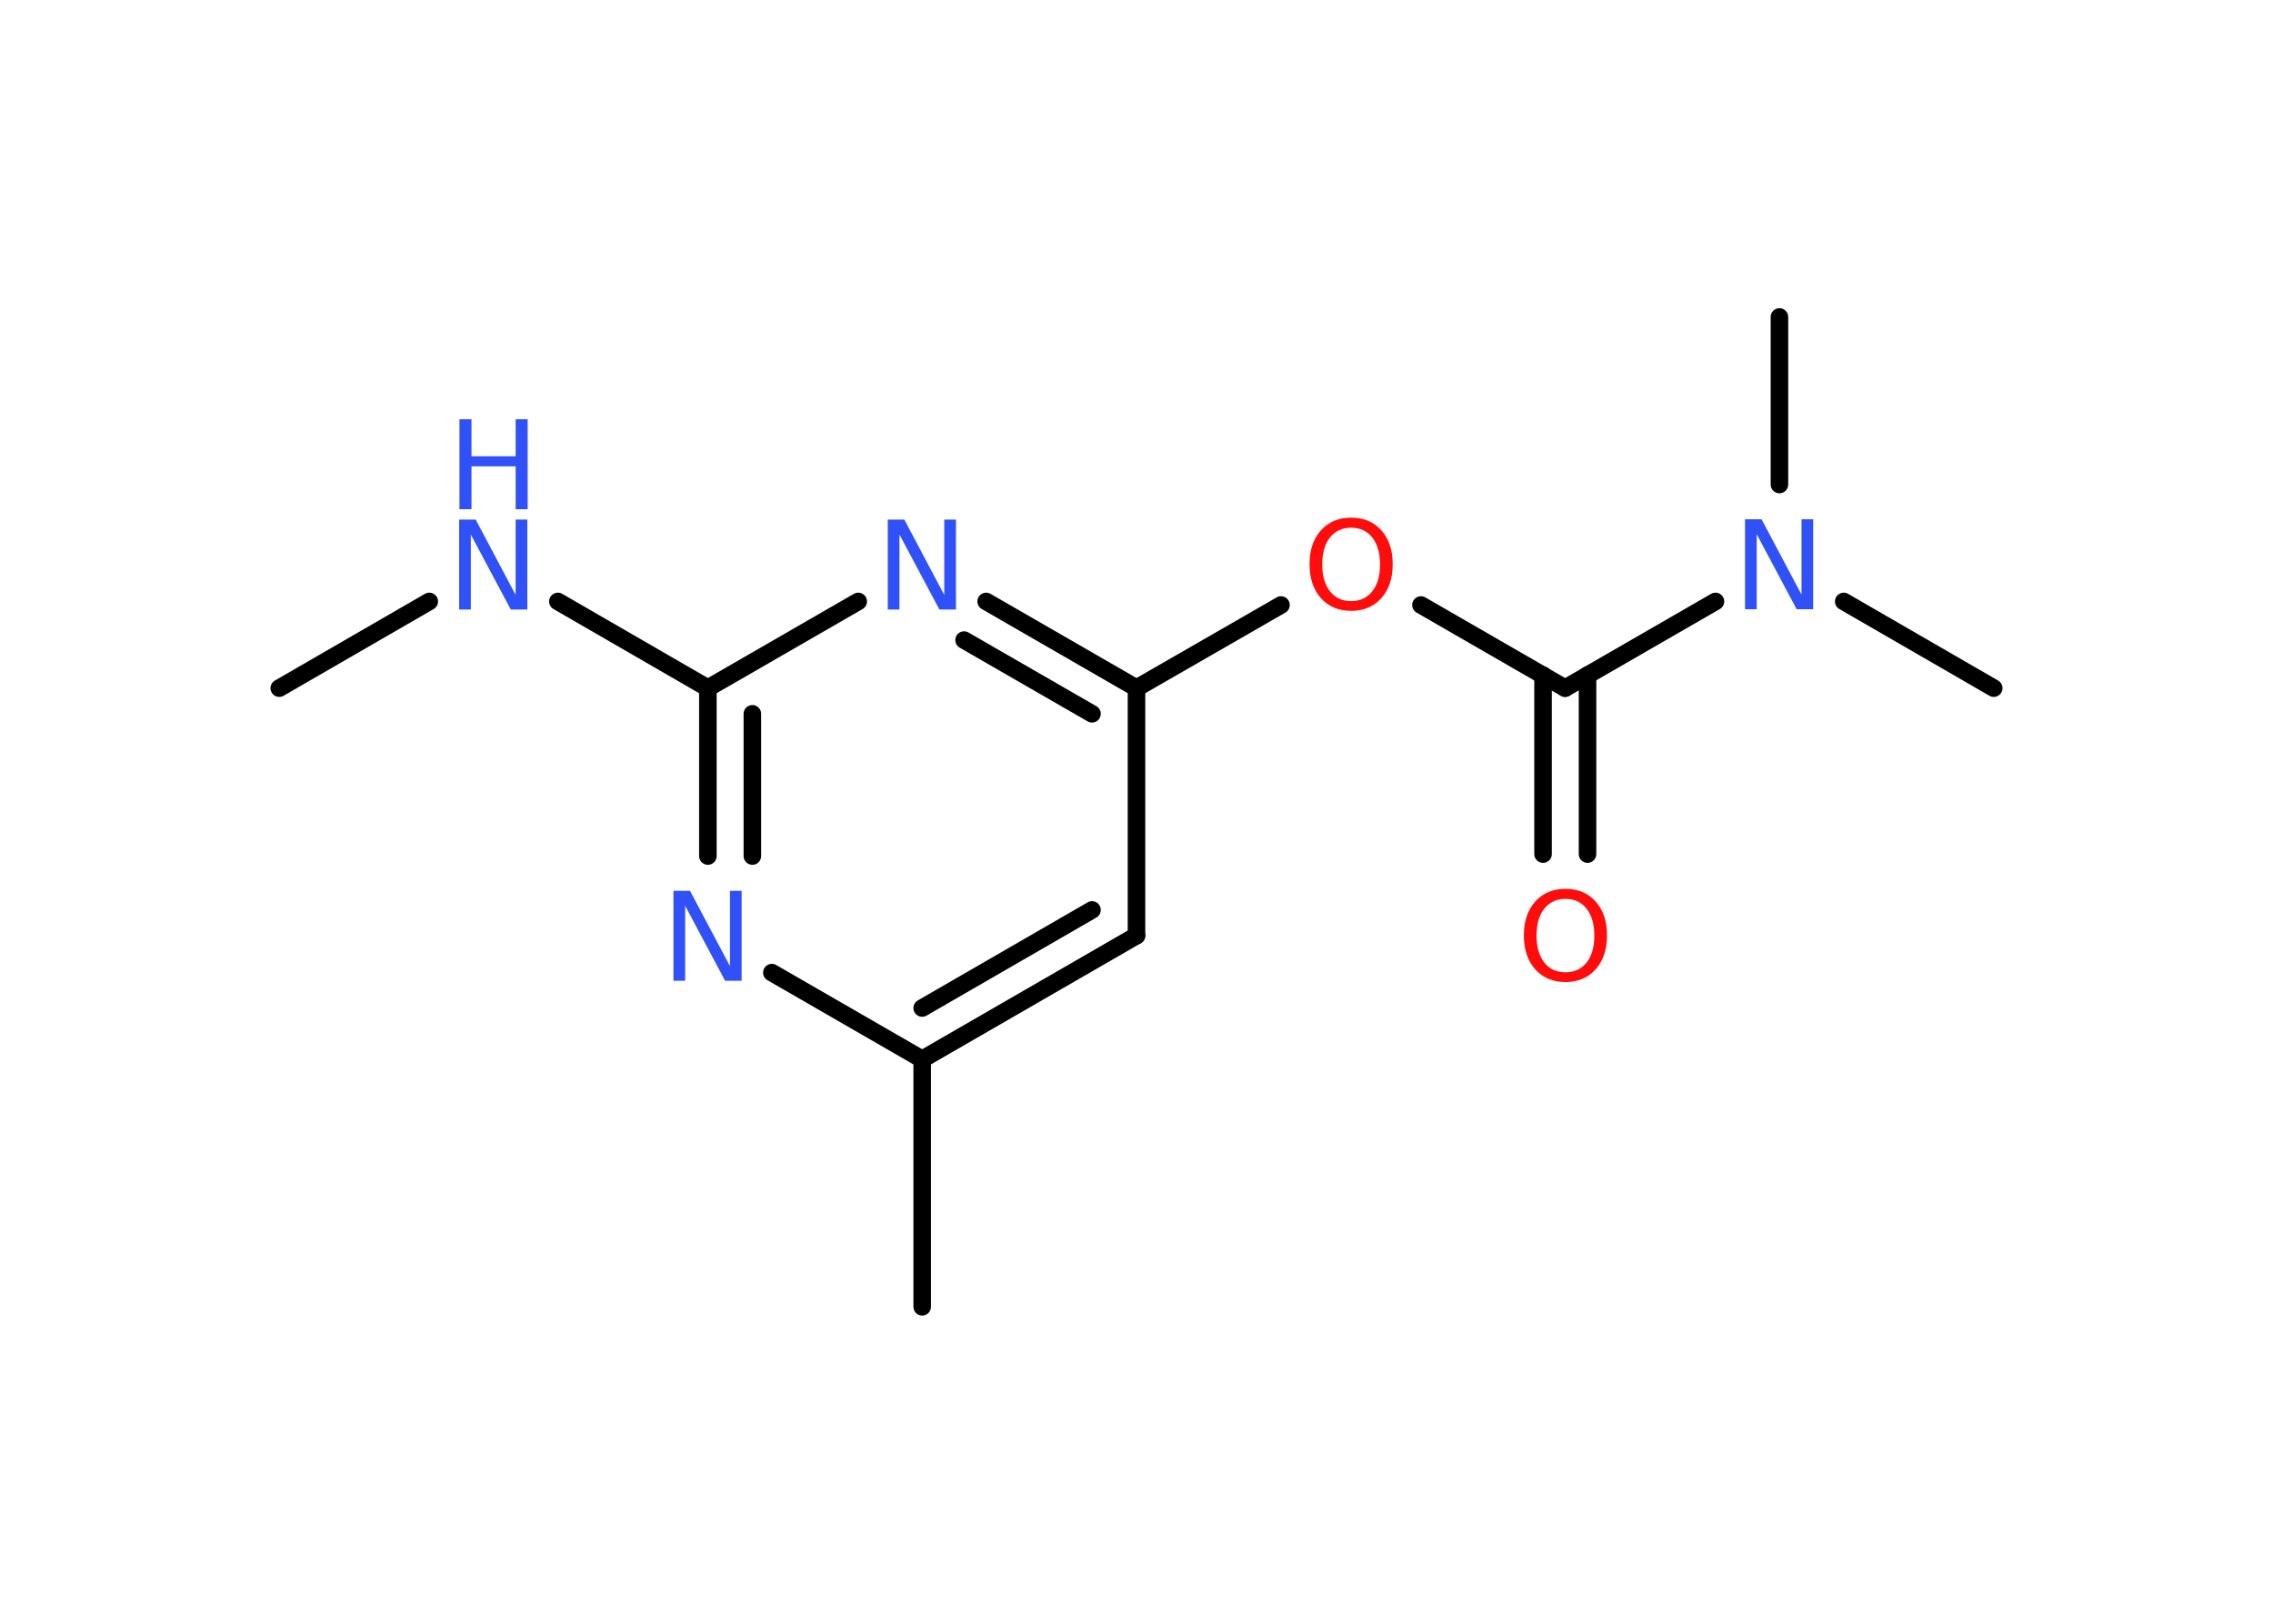 <?xml version='1.0' encoding='UTF-8'?>
<!DOCTYPE svg PUBLIC "-//W3C//DTD SVG 1.1//EN" "http://www.w3.org/Graphics/SVG/1.1/DTD/svg11.dtd">
<svg version='1.2' xmlns='http://www.w3.org/2000/svg' xmlns:xlink='http://www.w3.org/1999/xlink' width='70.0mm' height='50.0mm' viewBox='0 0 70.0 50.0'>
  <desc>Generated by the Chemistry Development Kit (http://github.com/cdk)</desc>
  <g stroke-linecap='round' stroke-linejoin='round' stroke='#000000' stroke-width='.54' fill='#3050F8'>
    <rect x='.0' y='.0' width='70.0' height='50.0' fill='#FFFFFF' stroke='none'/>
    <g id='mol1' class='mol'>
      <line id='mol1bnd1' class='bond' x1='8.6' y1='21.19' x2='13.22' y2='18.52'/>
      <line id='mol1bnd2' class='bond' x1='17.18' y1='18.52' x2='21.8' y2='21.19'/>
      <g id='mol1bnd3' class='bond'>
        <line x1='21.8' y1='21.19' x2='21.8' y2='26.36'/>
        <line x1='23.17' y1='21.98' x2='23.17' y2='26.36'/>
      </g>
      <line id='mol1bnd4' class='bond' x1='23.77' y1='29.95' x2='28.4' y2='32.62'/>
      <line id='mol1bnd5' class='bond' x1='28.4' y1='32.62' x2='28.4' y2='40.24'/>
      <g id='mol1bnd6' class='bond'>
        <line x1='28.4' y1='32.62' x2='35.0' y2='28.81'/>
        <line x1='28.4' y1='31.04' x2='33.63' y2='28.02'/>
      </g>
      <line id='mol1bnd7' class='bond' x1='35.0' y1='28.81' x2='35.0' y2='21.19'/>
      <line id='mol1bnd8' class='bond' x1='35.0' y1='21.19' x2='39.45' y2='18.63'/>
      <line id='mol1bnd9' class='bond' x1='43.76' y1='18.63' x2='48.2' y2='21.19'/>
      <g id='mol1bnd10' class='bond'>
        <line x1='48.89' y1='20.79' x2='48.89' y2='26.3'/>
        <line x1='47.52' y1='20.79' x2='47.52' y2='26.3'/>
      </g>
      <line id='mol1bnd11' class='bond' x1='48.2' y1='21.19' x2='52.83' y2='18.52'/>
      <line id='mol1bnd12' class='bond' x1='56.78' y1='18.52' x2='61.4' y2='21.19'/>
      <line id='mol1bnd13' class='bond' x1='54.8' y1='14.92' x2='54.8' y2='9.76'/>
      <g id='mol1bnd14' class='bond'>
        <line x1='35.0' y1='21.19' x2='30.37' y2='18.52'/>
        <line x1='33.63' y1='21.98' x2='29.69' y2='19.71'/>
      </g>
      <line id='mol1bnd15' class='bond' x1='21.8' y1='21.19' x2='26.43' y2='18.52'/>
      <g id='mol1atm2' class='atom'>
        <path d='M14.15 16.0h.5l1.23 2.32v-2.32h.36v2.77h-.51l-1.23 -2.31v2.31h-.36v-2.77z' stroke='none'/>
        <path d='M14.15 12.91h.37v1.14h1.36v-1.14h.37v2.77h-.37v-1.32h-1.36v1.32h-.37v-2.77z' stroke='none'/>
      </g>
      <path id='mol1atm4' class='atom' d='M20.75 27.43h.5l1.23 2.32v-2.32h.36v2.77h-.51l-1.23 -2.31v2.31h-.36v-2.77z' stroke='none'/>
      <path id='mol1atm9' class='atom' d='M41.61 16.25q-.41 .0 -.65 .3q-.24 .3 -.24 .83q.0 .52 .24 .83q.24 .3 .65 .3q.41 .0 .65 -.3q.24 -.3 .24 -.83q.0 -.52 -.24 -.83q-.24 -.3 -.65 -.3zM41.61 15.94q.58 .0 .93 .39q.35 .39 .35 1.04q.0 .66 -.35 1.05q-.35 .39 -.93 .39q-.58 .0 -.93 -.39q-.35 -.39 -.35 -1.05q.0 -.65 .35 -1.04q.35 -.39 .93 -.39z' stroke='none' fill='#FF0D0D'/>
      <path id='mol1atm11' class='atom' d='M48.21 27.68q-.41 .0 -.65 .3q-.24 .3 -.24 .83q.0 .52 .24 .83q.24 .3 .65 .3q.41 .0 .65 -.3q.24 -.3 .24 -.83q.0 -.52 -.24 -.83q-.24 -.3 -.65 -.3zM48.21 27.37q.58 .0 .93 .39q.35 .39 .35 1.04q.0 .66 -.35 1.05q-.35 .39 -.93 .39q-.58 .0 -.93 -.39q-.35 -.39 -.35 -1.05q.0 -.65 .35 -1.04q.35 -.39 .93 -.39z' stroke='none' fill='#FF0D0D'/>
      <path id='mol1atm12' class='atom' d='M53.75 15.99h.5l1.23 2.32v-2.32h.36v2.77h-.51l-1.23 -2.31v2.31h-.36v-2.77z' stroke='none'/>
      <path id='mol1atm15' class='atom' d='M27.35 16.0h.5l1.23 2.32v-2.32h.36v2.77h-.51l-1.23 -2.31v2.31h-.36v-2.77z' stroke='none'/>
    </g>
  </g>
</svg>
